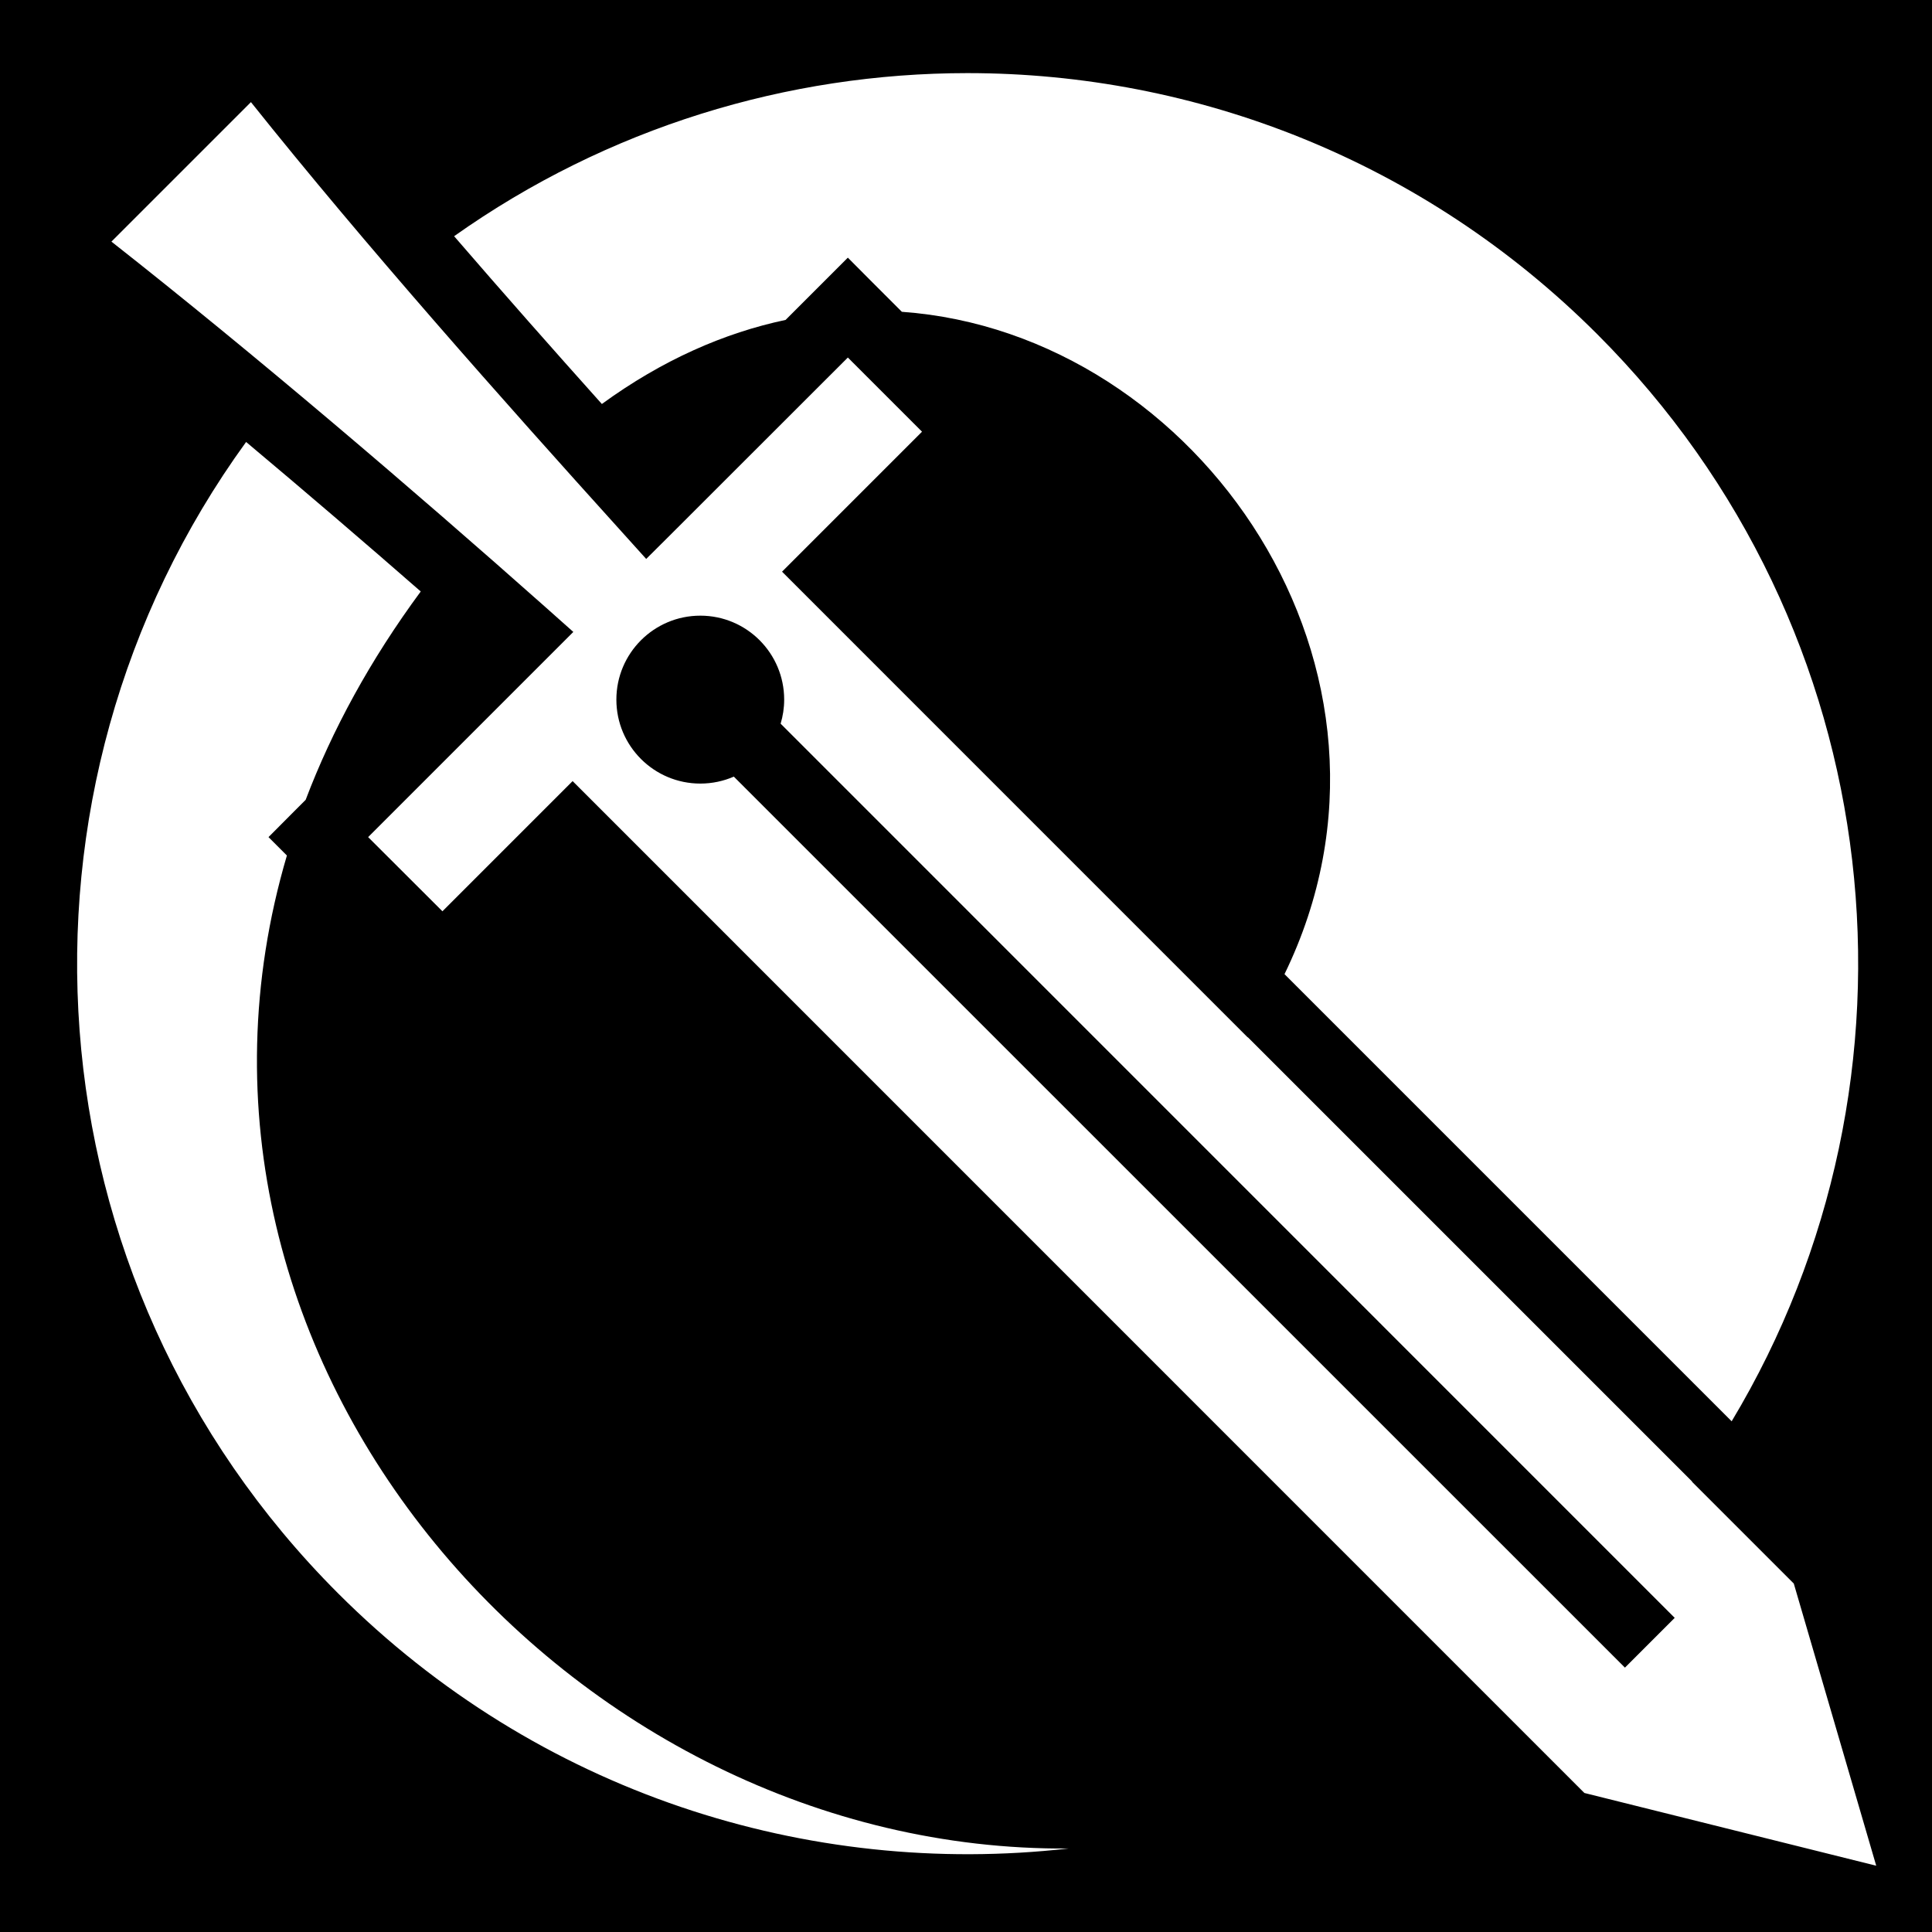<svg xmlns="http://www.w3.org/2000/svg" viewBox="0 0 512 512" height="1em" width="1em">
  <path d="M0 0h512v512H0z"/>
  <path fill="#fff" d="M256.438 19.375c-47.71 0-95.422 14.41-136.094 43.22 13.022 15.09 26.314 30.127 39.156 44.468 16.038-11.682 32.482-18.857 48.688-22.282l9.875-9.874 6.625-6.625 6.593 6.626 7.72 7.72c78.735 5.644 140.54 95.133 101.406 175.53l118.5 118.5c54.447-90.673 42.59-209.88-35.625-288.094C377.17 42.45 316.806 19.376 256.44 19.376zM66.5 27.063L29.53 64.03c37.95 29.834 80.152 65.906 115 96.845l7.407 6.594-7 7-47.375 47.374L117.25 241.5l34.5-34.5 268.125 268.156 77.344 19.28-21.845-74.78-26.977-26.978.04-.053-117.75-117.75-.032.045L207.25 151.5l37.094-37.094-19.656-19.656-46.47 46.438-6.968 6.937-6.563-7.28C133.5 106.334 96.644 64.837 66.5 27.062zm-1.28 90.062C-1.735 209.41 6.38 339.035 89.593 422.25c52.93 52.93 124.633 75.448 193.562 67.625-131.5.997-246.804-128.563-207.125-263.156l-4.874-4.876 6.594-6.625 3.25-3.25c7.028-18.512 17.076-37.017 30.5-55.22-14.87-12.992-30.55-26.433-46.28-39.625zm120.374 46.03c12.283 0 22.22 9.968 22.22 22.25 0 2.224-.332 4.35-.94 6.376l236.94 236.97-13.19 13.188L194.47 205.813c-2.72 1.185-5.72 1.843-8.876 1.843-12.284 0-22.25-9.964-22.25-22.25 0-12.285 9.966-22.25 22.25-22.25z"/>
</svg>
